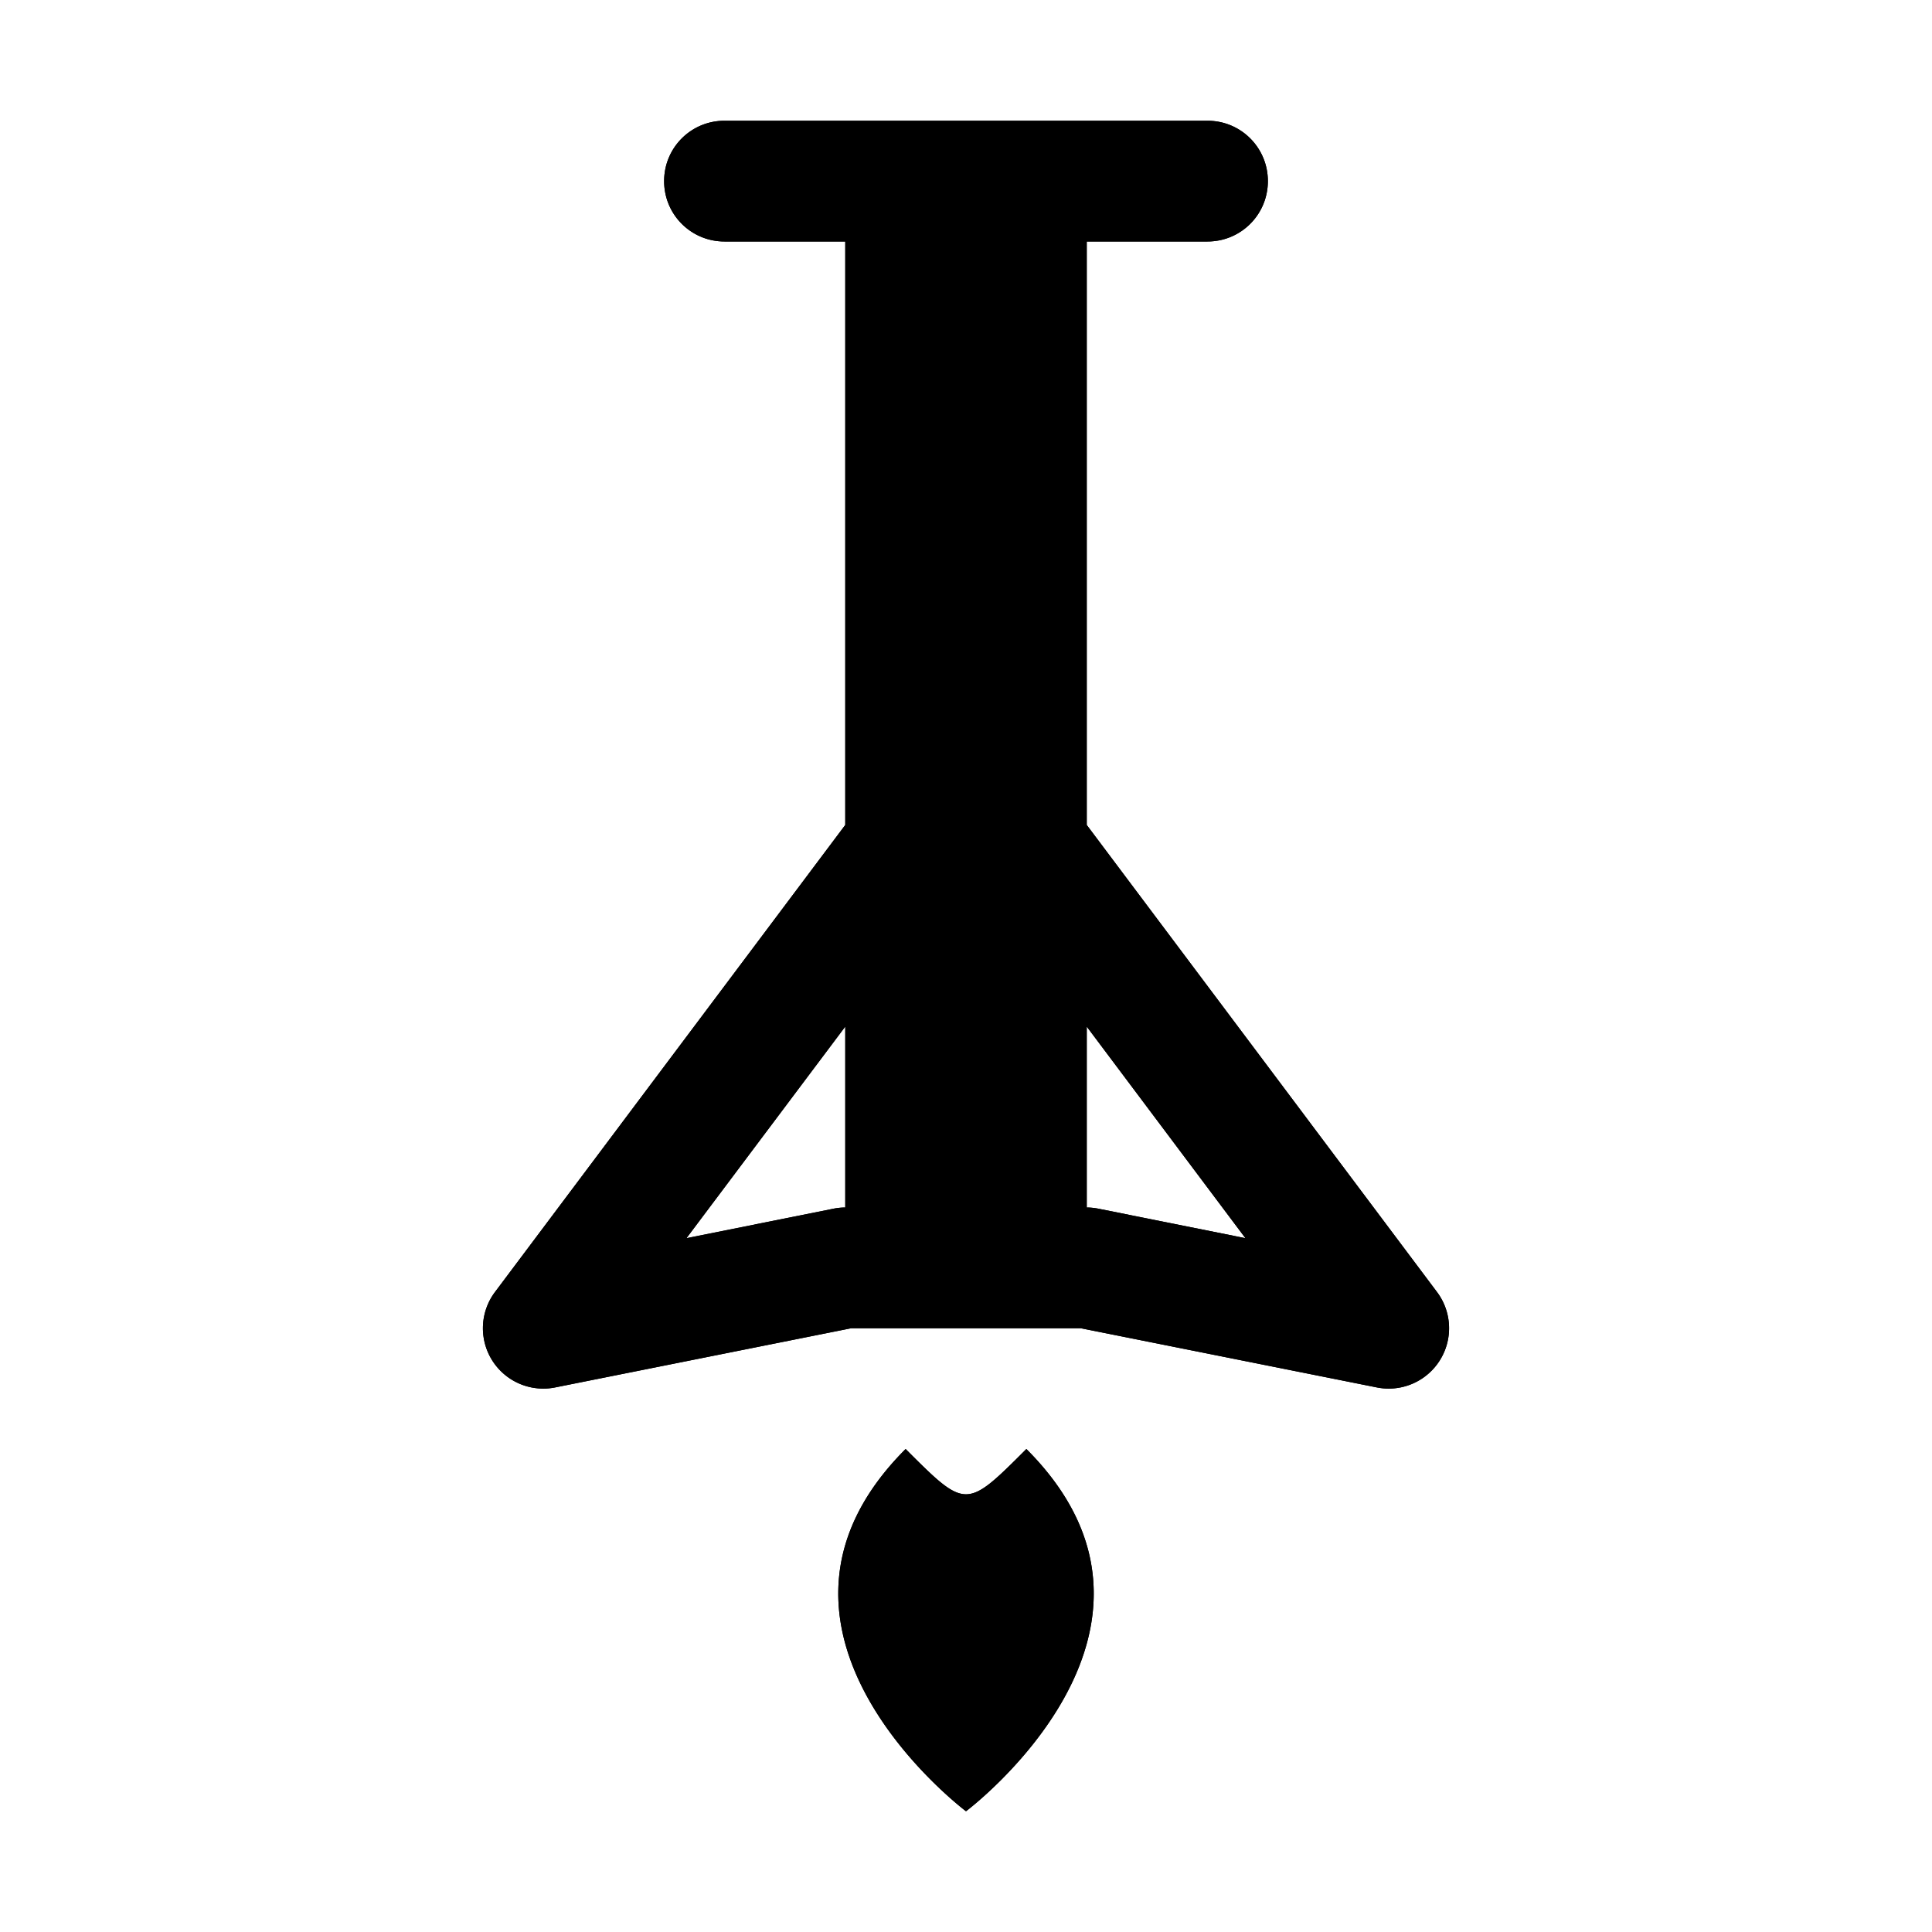 <?xml version="1.0" encoding="utf-8" ?>
<svg baseProfile="full" height="16" version="1.1" width="16" xmlns="http://www.w3.org/2000/svg" xmlns:ev="http://www.w3.org/2001/xml-events" xmlns:xlink="http://www.w3.org/1999/xlink"><defs /><path d="m 502,49 c -0.277,0 -0.5,0.223 -0.5,0.5 0,0.277 0.223,0.5 0.5,0.5 h 1 v 4.832 l -2.9,3.867 a 0.5,0.5 0 0 0 0.498,0.791 L 503.049,59 h 0.451 1.451 l 2.451,0.49 a 0.5,0.5 0 0 0 0.498,-0.791 L 505,54.832 V 50 h 1 c 0.277,0 0.5,-0.223 0.5,-0.5 0,-0.277 -0.223,-0.5 -0.5,-0.5 h -1 -1 z m 1,7.502 V 58 a 0.5,0.5 0 0 0 -0.098,0.01 l -1.217,0.244 z m 2,0 1.314,1.752 -1.217,-0.244 A 0.5,0.5 0 0 0 505,58 Z M 503.5,60 c -1.5,1.5 0.5,3 0.5,3 0,0 2,-1.5 0.5,-3 -0.5,0.5 -0.5,0.5 -1,0 z" fill="#000" transform="translate(8.0,8.0) translate(-504.0,-56.0)" /><path d="m 502,49 c -0.277,0 -0.5,0.223 -0.5,0.5 0,0.277 0.223,0.5 0.5,0.5 h 1 v 4.832 l -2.9,3.867 a 0.5,0.5 0 0 0 0.498,0.791 L 503.049,59 h 0.451 1.451 l 2.451,0.49 a 0.5,0.5 0 0 0 0.498,-0.791 L 505,54.832 V 50 h 1 c 0.277,0 0.5,-0.223 0.5,-0.5 0,-0.277 -0.223,-0.5 -0.5,-0.5 h -1 -1 z m 1,7.502 V 58 a 0.5,0.5 0 0 0 -0.098,0.01 l -1.217,0.244 z m 2,0 1.314,1.752 -1.217,-0.244 A 0.5,0.5 0 0 0 505,58 Z M 503.5,60 c -1.5,1.5 0.5,3 0.5,3 0,0 2,-1.5 0.5,-3 -0.5,0.5 -0.5,0.5 -1,0 z" fill="#000" transform="translate(8.0,8.0) translate(-504.0,-56.0)" /></svg>